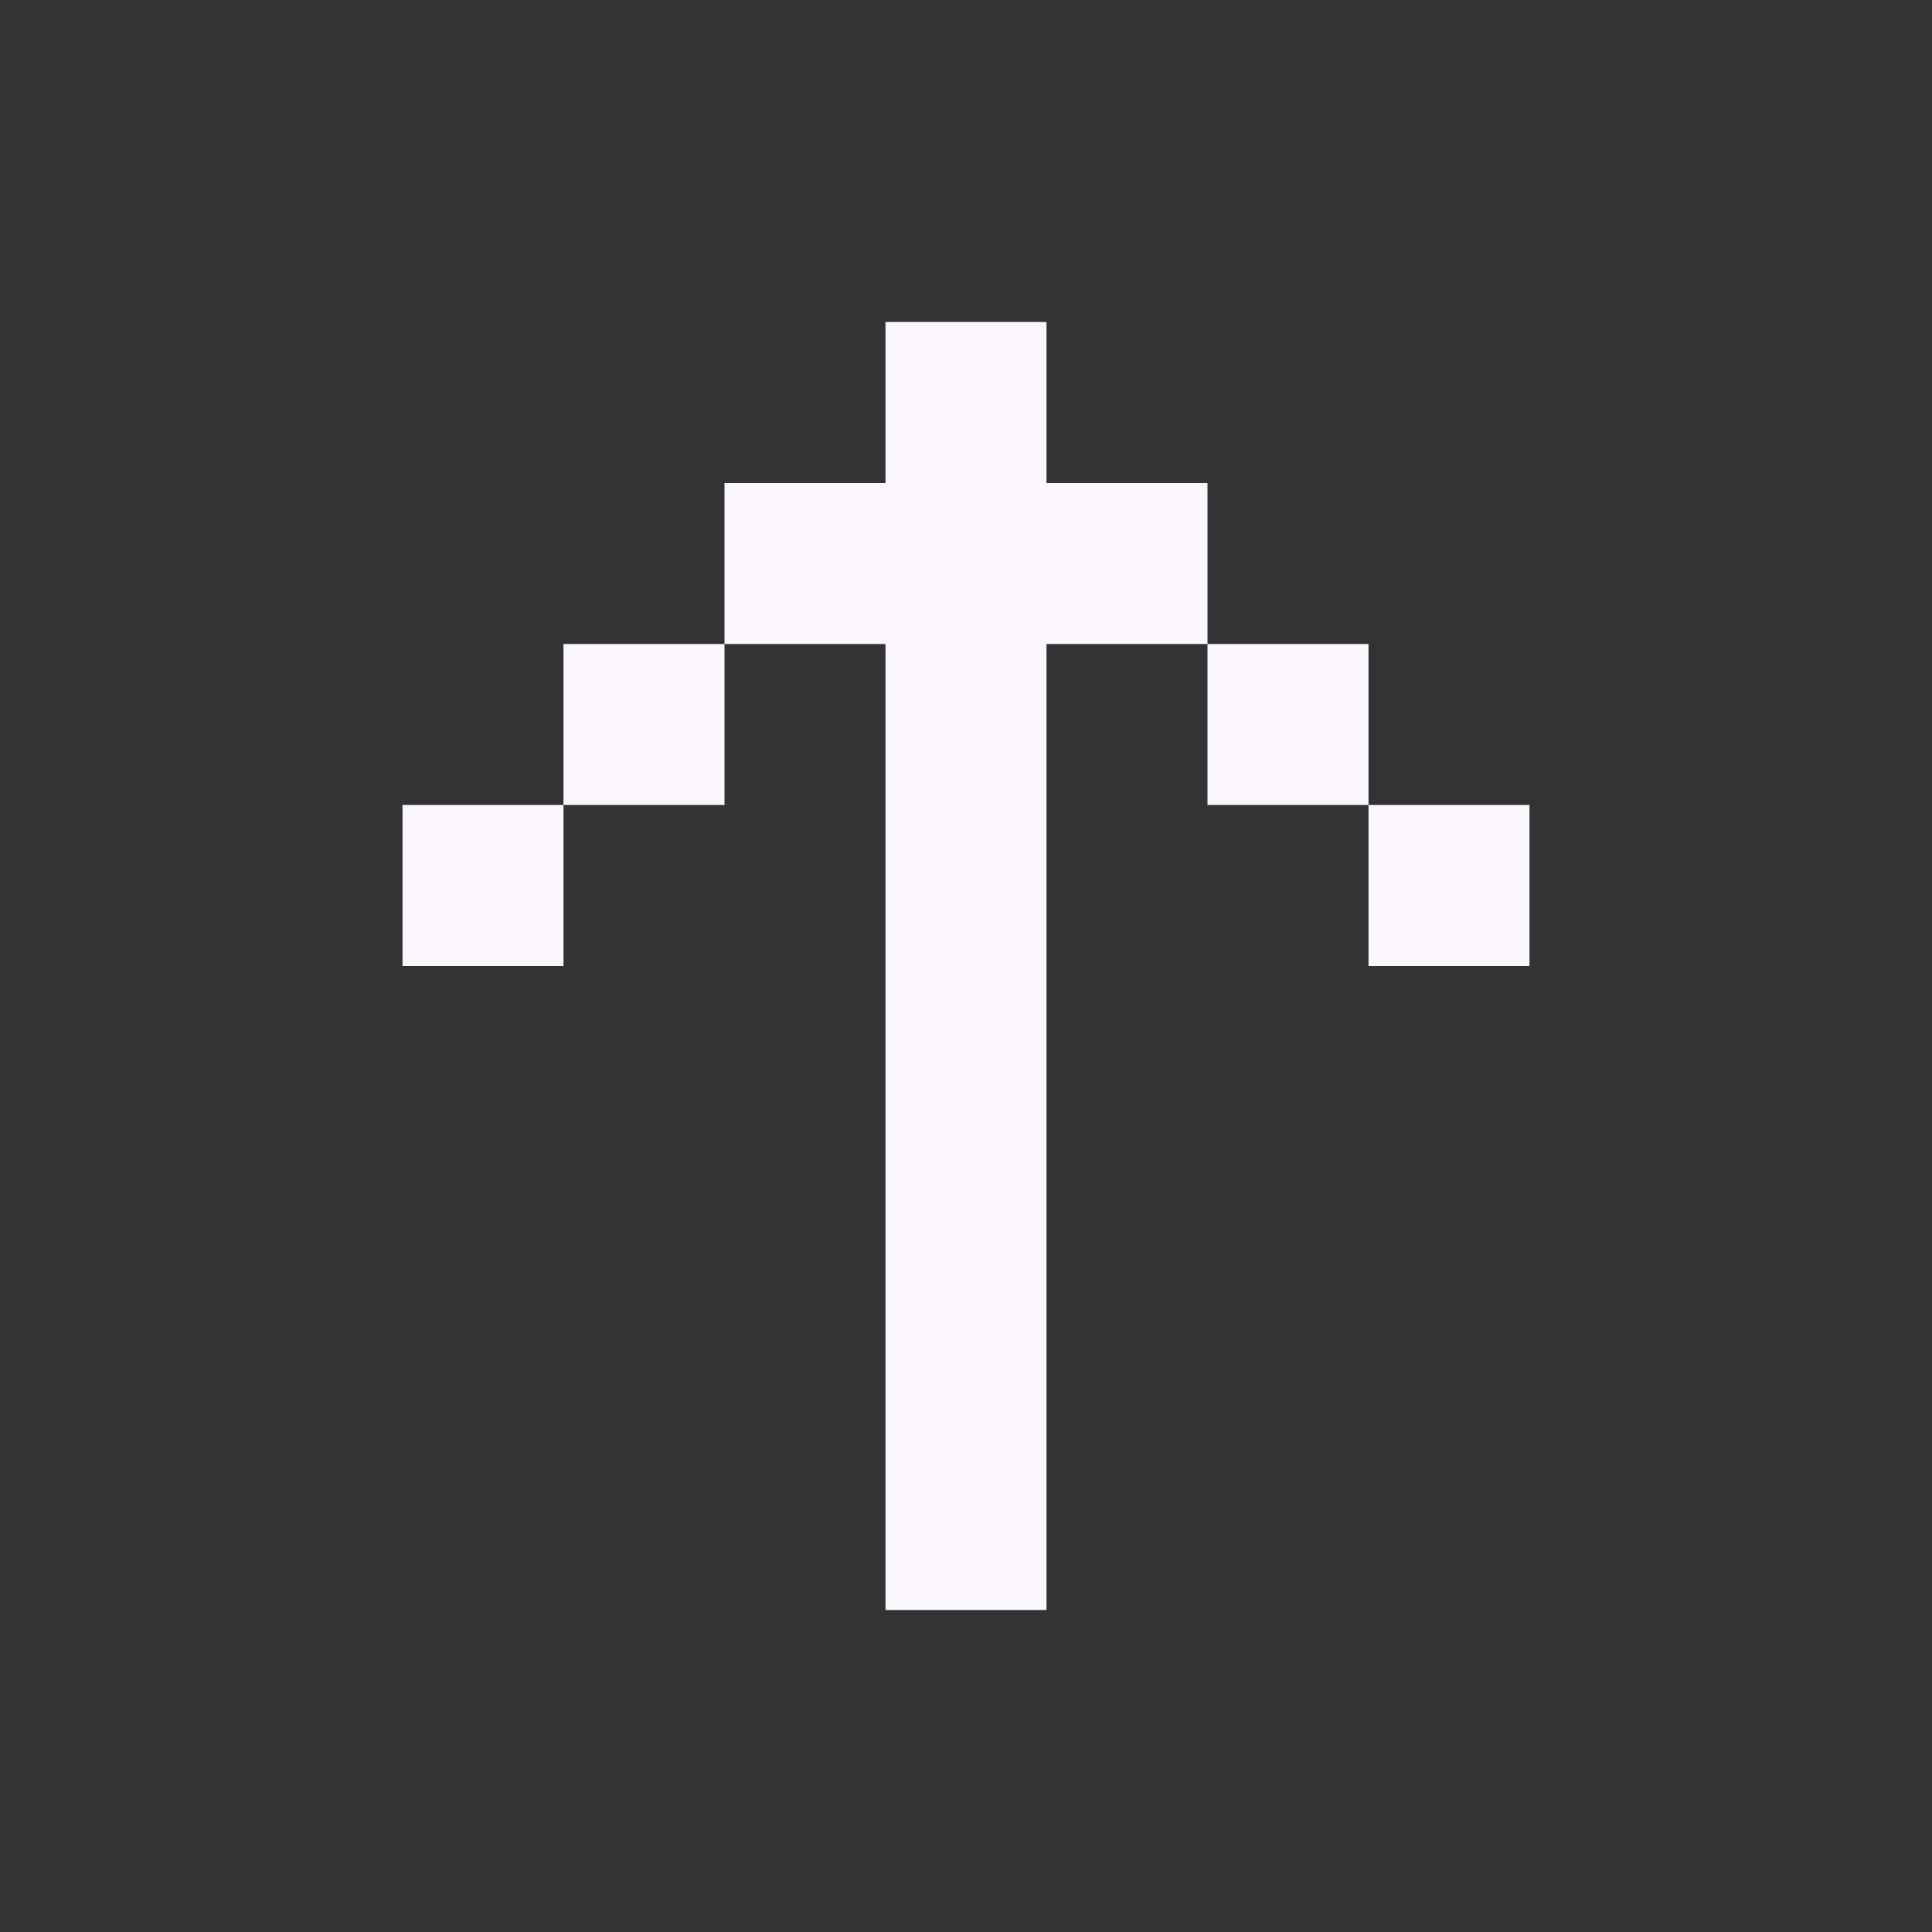 <svg width="24" height="24" viewBox="0 0 24 24" fill="none" xmlns="http://www.w3.org/2000/svg">
<rect x="0" y="0" width="24" height="24" fill="#333333" stroke="none"/>
<path fill-rule="evenodd" clip-rule="evenodd" d="M11 20H13V8H15V6H13V4H11V6H9V8H11V20ZM7 10V8H9V10H7ZM7 10V12H5V10H7ZM17 10V8H15V10H17ZM17 10V12H19V10H17Z" fill="#FCF7FF"/>
</svg>
